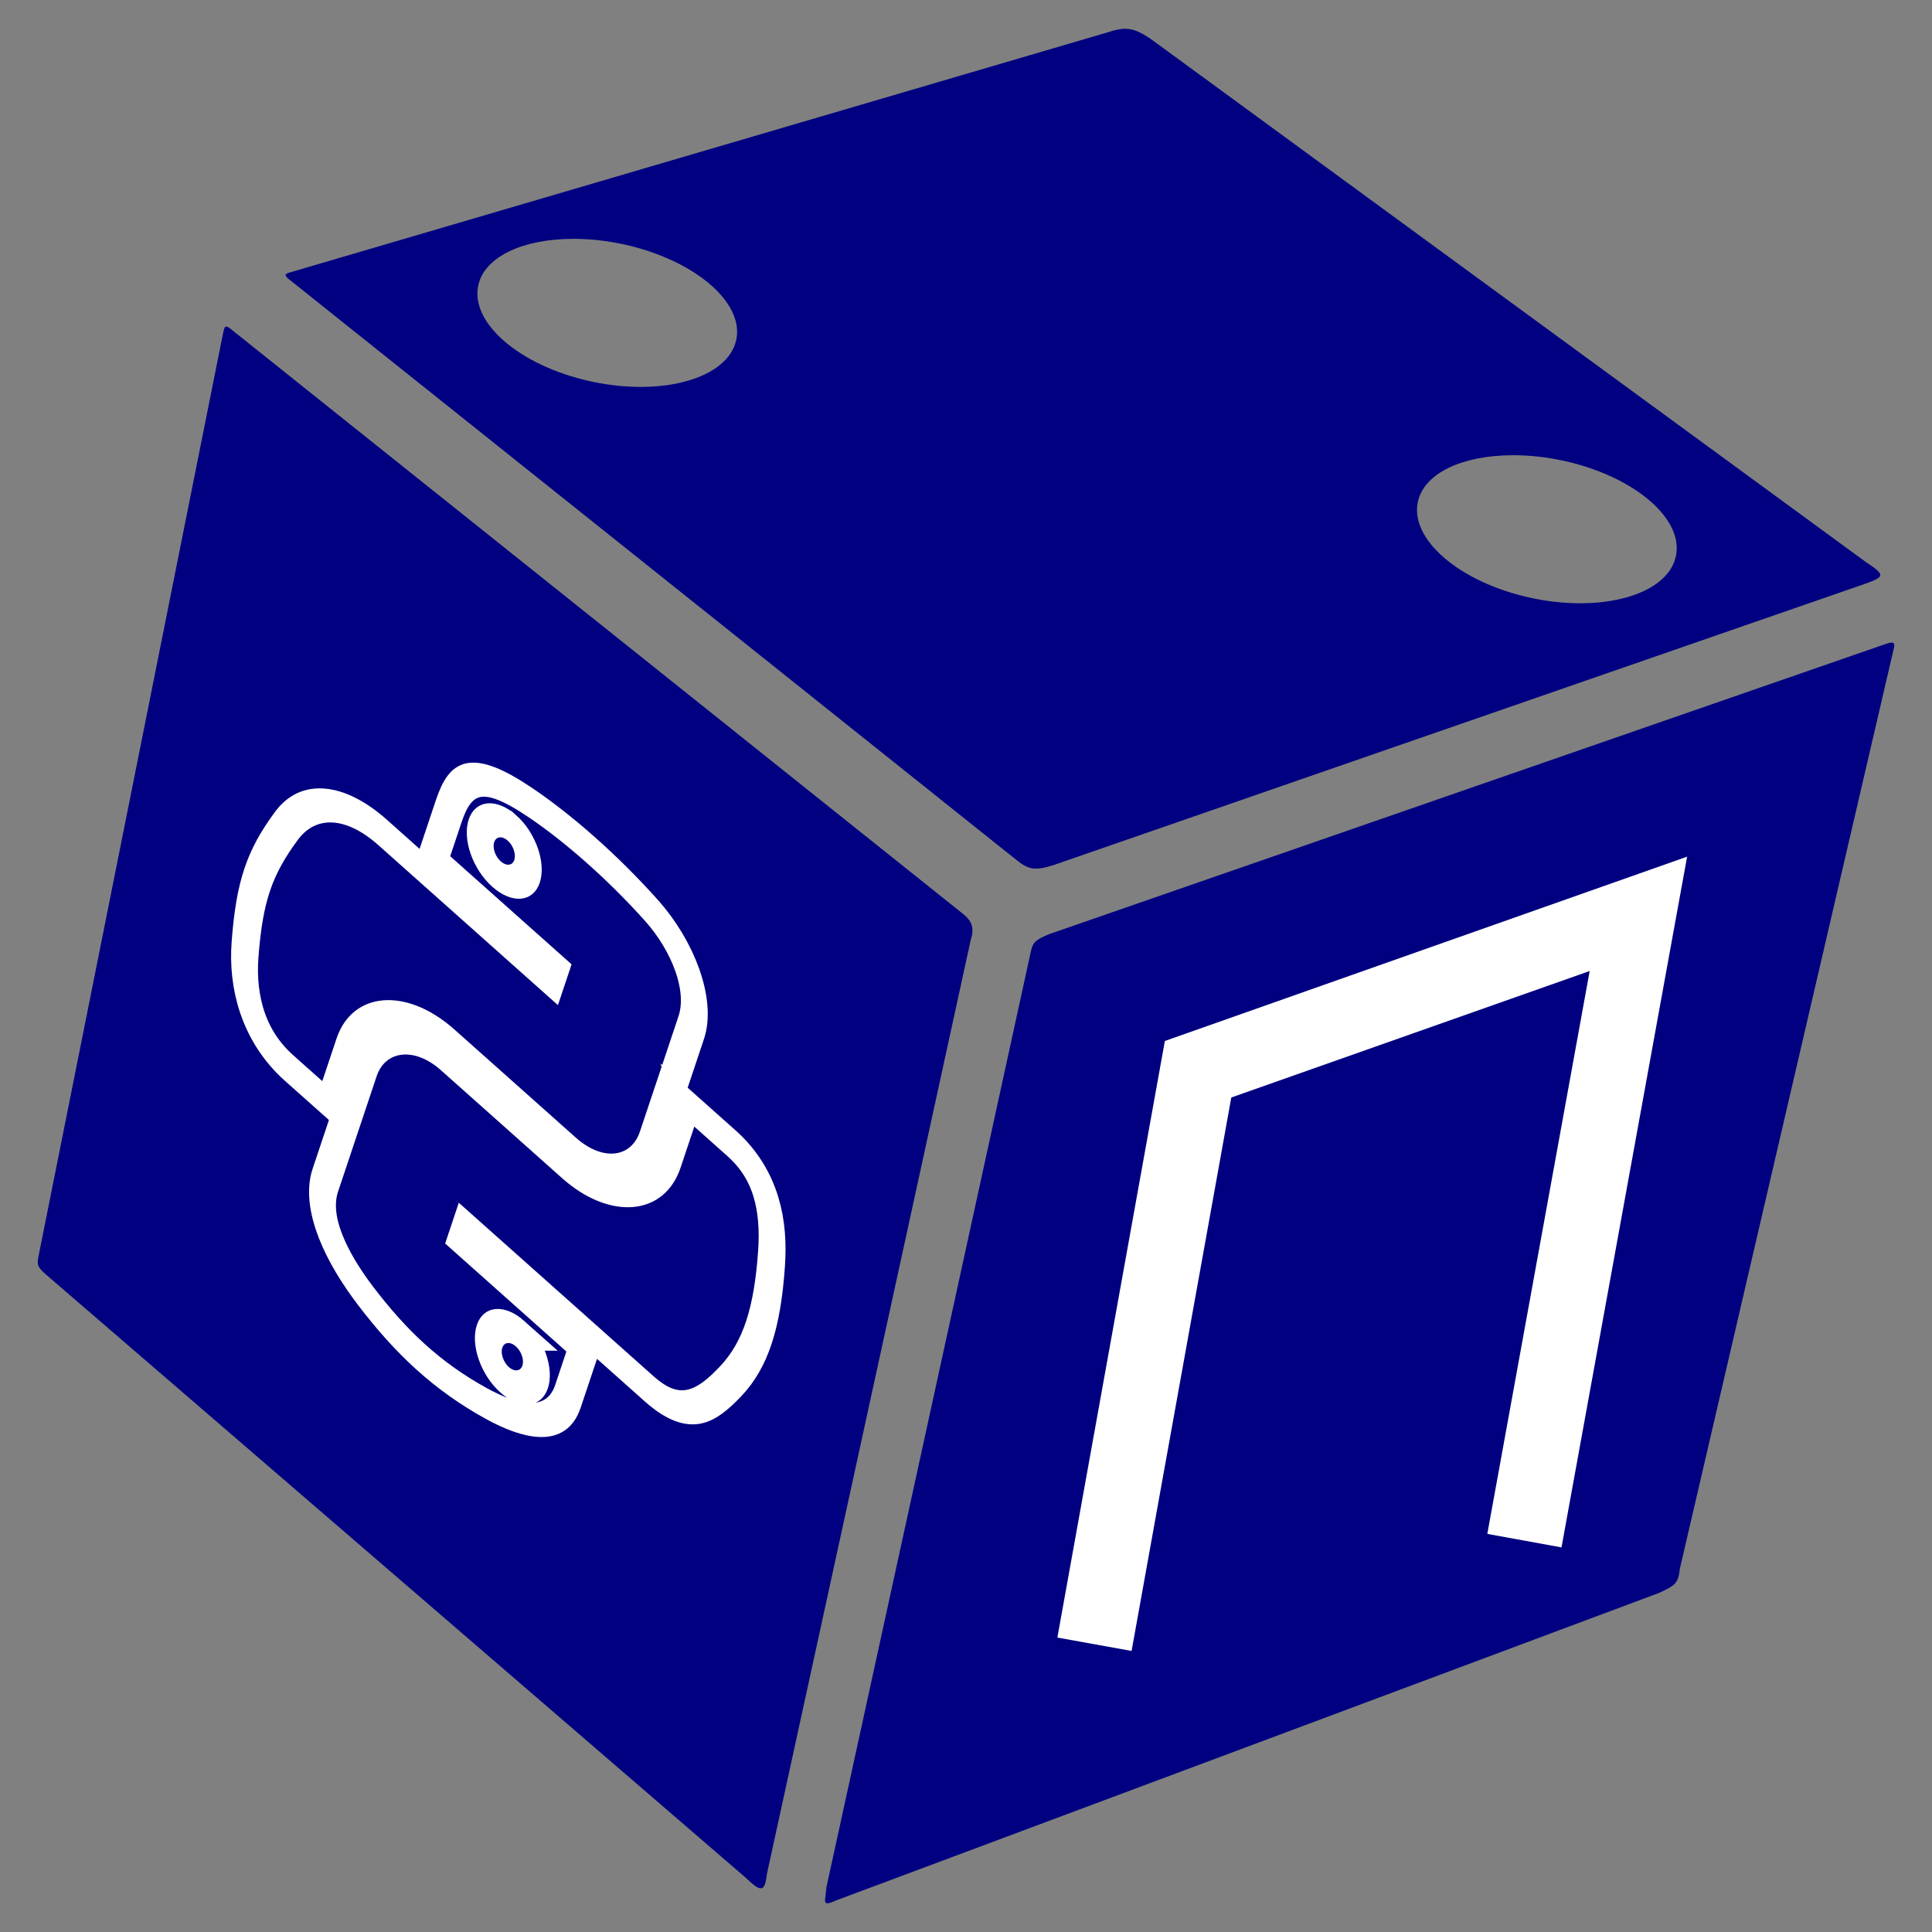 <?xml version="1.0" encoding="UTF-8" standalone="no"?>
<!-- Created with Inkscape (http://www.inkscape.org/) -->

<svg
   xmlns:dc="http://purl.org/dc/elements/1.1/"
   xmlns:cc="http://creativecommons.org/ns#"
   xmlns:rdf="http://www.w3.org/1999/02/22-rdf-syntax-ns#"
   xmlns:svg="http://www.w3.org/2000/svg"
   xmlns="http://www.w3.org/2000/svg"
   xmlns:xlink="http://www.w3.org/1999/xlink"
   xmlns:sodipodi="http://sodipodi.sourceforge.net/DTD/sodipodi-0.dtd"
   xmlns:inkscape="http://www.inkscape.org/namespaces/inkscape"
   width="32"
   height="32"
   id="svg3118"
   version="1.1"
   inkscape:version="0.47 r22583"
   sodipodi:docname="logo_2.svg"
   inkscape:export-filename="/home/ppinard/documents/workspace/pydev/pypenelope/trunk/logo/logo_48x48.png"
   inkscape:export-xdpi="135"
   inkscape:export-ydpi="135">
  <rect width="100%" height="100%" fill="#808080" stroke="none"/>
  <title
     id="title3948">Six Sided Dice</title>
  <defs
     id="defs3120">
    <inkscape:perspective
       sodipodi:type="inkscape:persp3d"
       inkscape:vp_x="0 : 183.86856 : 1"
       inkscape:vp_y="0 : 1000 : 0"
       inkscape:vp_z="365.62958 : 183.86856 : 1"
       inkscape:persp3d-origin="182.81479 : 122.57904 : 1"
       id="perspective4174" />
    <inkscape:perspective
       id="perspective4185"
       inkscape:persp3d-origin="0.5 : 0.33333333 : 1"
       inkscape:vp_z="1 : 0.5 : 1"
       inkscape:vp_y="0 : 1000 : 0"
       inkscape:vp_x="0 : 0.5 : 1"
       sodipodi:type="inkscape:persp3d" />
    <inkscape:perspective
       id="perspective4851"
       inkscape:persp3d-origin="0.5 : 0.33333333 : 1"
       inkscape:vp_z="1 : 0.5 : 1"
       inkscape:vp_y="0 : 1000 : 0"
       inkscape:vp_x="0 : 0.5 : 1"
       sodipodi:type="inkscape:persp3d" />
    <linearGradient
       id="linearGradient4671">
      <stop
         style="stop-color:#ffd43b;stop-opacity:1;"
         offset="0"
         id="stop4673" />
      <stop
         style="stop-color:#ffe873;stop-opacity:1"
         offset="1"
         id="stop4675" />
    </linearGradient>
    <linearGradient
       inkscape:collect="always"
       xlink:href="#linearGradient4689"
       id="linearGradient1478"
       gradientUnits="userSpaceOnUse"
       gradientTransform="matrix(0.563,0,0,0.568,-9.4,-5.305)"
       x1="26.649"
       y1="20.604"
       x2="135.665"
       y2="114.398" />
    <linearGradient
       id="linearGradient4689">
      <stop
         style="stop-color:#5a9fd4;stop-opacity:1;"
         offset="0"
         id="stop4691" />
      <stop
         style="stop-color:#306998;stop-opacity:1;"
         offset="1"
         id="stop4693" />
    </linearGradient>
    <inkscape:perspective
       id="perspective5000"
       inkscape:persp3d-origin="0.5 : 0.33333333 : 1"
       inkscape:vp_z="1 : 0.5 : 1"
       inkscape:vp_y="0 : 1000 : 0"
       inkscape:vp_x="0 : 0.5 : 1"
       sodipodi:type="inkscape:persp3d" />
  </defs>
  <sodipodi:namedview
     id="base"
     pagecolor="#ffffff"
     bordercolor="#666666"
     borderopacity="1.0"
     inkscape:pageopacity="0.0"
     inkscape:pageshadow="2"
     inkscape:zoom="11.2"
     inkscape:cx="22.234823"
     inkscape:cy="13.517823"
     inkscape:document-units="px"
     inkscape:current-layer="layer4"
     showgrid="false"
     inkscape:window-width="1280"
     inkscape:window-height="949"
     inkscape:window-x="1440"
     inkscape:window-y="25"
     inkscape:window-maximized="1" />
  <g
     inkscape:label="dice"
     inkscape:groupmode="layer"
     id="layer1"
     transform="translate(-117.146,-608.099)" />
  <g
     inkscape:groupmode="layer"
     id="layer3"
     inkscape:label="face1" />
  <g
     inkscape:groupmode="layer"
     id="layer4"
     inkscape:label="face2">
    <g
       id="g5467"
       transform="translate(0.625,-0.476)">
      <path
         sodipodi:nodetypes="ccccccccsssccccssssccs"
         id="path3924"
         d="m 120.262,613.985 c -0.025,0.007 -0.033,0.045 -0.049,0.123 l -3.049,15.25 c -0.036,0.159 -0.029,0.198 0.117,0.326 l 11.581,9.983 c 0.269,0.257 0.326,0.254 0.363,-0.061 l 3.375,-15.466 c 0.071,-0.211 -0.002,-0.327 -0.123,-0.424 l -12.091,-9.657 c -0.062,-0.052 -0.098,-0.08 -0.123,-0.074 l 0,3e-5 z m 27.563,5.237 c -0.026,0.006 -0.062,0.014 -0.105,0.031 l -13.824,4.795 c -0.282,0.116 -0.273,0.163 -0.32,0.375 l -3.368,15.416 c -0.011,0.227 -0.095,0.33 0.172,0.209 l 13.622,-5.09 c 0.264,-0.126 0.315,-0.149 0.344,-0.406 l 3.534,-15.201 c 0.029,-0.107 0.022,-0.145 -0.055,-0.129 l 3e-5,-2e-5 z"
         style="fill:#000080;fill-opacity:1;stroke:none"
         transform="translate(-117.146,-608.099)" />
      <path
         sodipodi:nodetypes="cccccccccccccscccssccssssc"
         id="path3924-1"
         d="m 18.02,0.953 c -0.089,-0.002 -0.185,0.02 -0.307,0.061 L 4.189,4.985 c -0.113,0.026 -0.106,0.057 -0.012,0.129 l 12.005,9.583 c 0.221,0.183 0.325,0.206 0.633,0.111 L 30.277,10.142 c 0.309,-0.113 0.33,-0.141 0.012,-0.35 L 18.475,1.15 C 18.292,1.021 18.168,0.956 18.02,0.953 l -9e-6,0 9e-6,-3.844e-5 z M 8.855,4.432 c 0.269,-0.002 0.56,0.028 0.854,0.092 C 10.888,4.783 11.718,5.497 11.566,6.122 11.414,6.748 10.335,7.051 9.156,6.792 7.977,6.534 7.148,5.814 7.3,5.188 7.414,4.719 8.047,4.436 8.855,4.432 l 0,4.81e-5 z M 24.419,8.016 c 0.269,-0.002 0.56,0.028 0.854,0.092 1.179,0.258 2.009,0.973 1.856,1.598 -0.152,0.626 -1.231,0.928 -2.41,0.67 -1.179,-0.258 -2.009,-0.979 -1.856,-1.604 0.114,-0.469 0.747,-0.752 1.555,-0.756 l 0,3.85e-5 z"
         style="fill:#000080;fill-opacity:1;stroke:none" />
      <path
         id="path5014"
         d="m 17.503,27.71 1.716,-9.524 7.293,-2.574 -1.888,10.382"
         style="fill:none;stroke:#ffffff;stroke-width:1.249;stroke-linecap:butt;stroke-linejoin:miter;stroke-miterlimit:4;stroke-opacity:1;stroke-dasharray:none" />
      <g
         transform="matrix(0.075,0.051,-0.025,0.08,4.657,14.606)"
         id="g4897">
        <g
           transform="matrix(1.054,0.163,-0.018,0.946,-2.272,-6.823)"
           id="g4905">
          <path
             id="path1948"
             d="m 48.204,-35.053 c -4.584,0.021 -8.961,0.412 -12.812,1.094 -11.346,2.005 -13.406,6.2 -13.406,13.938 l 0,10.219 26.812,0 0,3.406 -26.812,0 -10.062,0 c -7.792,0 -14.616,4.684 -16.75,13.594 -2.462,10.213 -2.571,16.586 0,27.25 1.906,7.938 6.458,13.594 14.25,13.594 l 9.219,0 0,-12.25 c 0,-8.85 7.657,-16.656 16.75,-16.656 l 26.781,0 c 7.455,0 13.406,-6.138 13.406,-13.625 l 0,-25.531 c 0,-7.266 -6.13,-12.725 -13.406,-13.938 -4.606,-0.767 -9.385,-1.115 -13.969,-1.094 z m -14.5,8.219 c 2.77,0 5.031,2.299 5.031,5.125 -2e-6,2.816 -2.262,5.094 -5.031,5.094 -2.779,-1e-6 -5.031,-2.277 -5.031,-5.094 -10e-7,-2.826 2.252,-5.125 5.031,-5.125 z"
             style="fill:none;stroke:#ffffff;stroke-width:5.63;stroke-miterlimit:4;stroke-opacity:1;stroke-dasharray:none" />
          <path
             id="path1950"
             d="m 78.923,-6.396 0,11.906 c 0,9.231 -7.826,17 -16.75,17 l -26.781,0 c -7.336,0 -13.406,6.278 -13.406,13.625 l 0,25.531 c 0,7.266 6.319,11.54 13.406,13.625 8.487,2.496 16.626,2.947 26.781,0 6.75,-1.954 13.406,-5.888 13.406,-13.625 l 0,-10.219 -26.781,0 0,-3.406 26.781,0 13.406,0 c 7.792,0 10.696,-5.435 13.406,-13.594 2.799,-8.399 2.68,-16.476 0,-27.25 -1.926,-7.757 -5.604,-13.594 -13.406,-13.594 l -10.063,0 z m -15.062,64.656 c 2.779,3e-6 5.031,2.277 5.031,5.094 -2e-6,2.826 -2.252,5.125 -5.031,5.125 -2.77,0 -5.031,-2.299 -5.031,-5.125 2e-6,-2.816 2.262,-5.094 5.031,-5.094 z"
             style="fill:none;stroke:#ffffff;stroke-width:5.63;stroke-miterlimit:4;stroke-opacity:1;stroke-dasharray:none" />
        </g>
      </g>
    </g>
  </g>
</svg>
